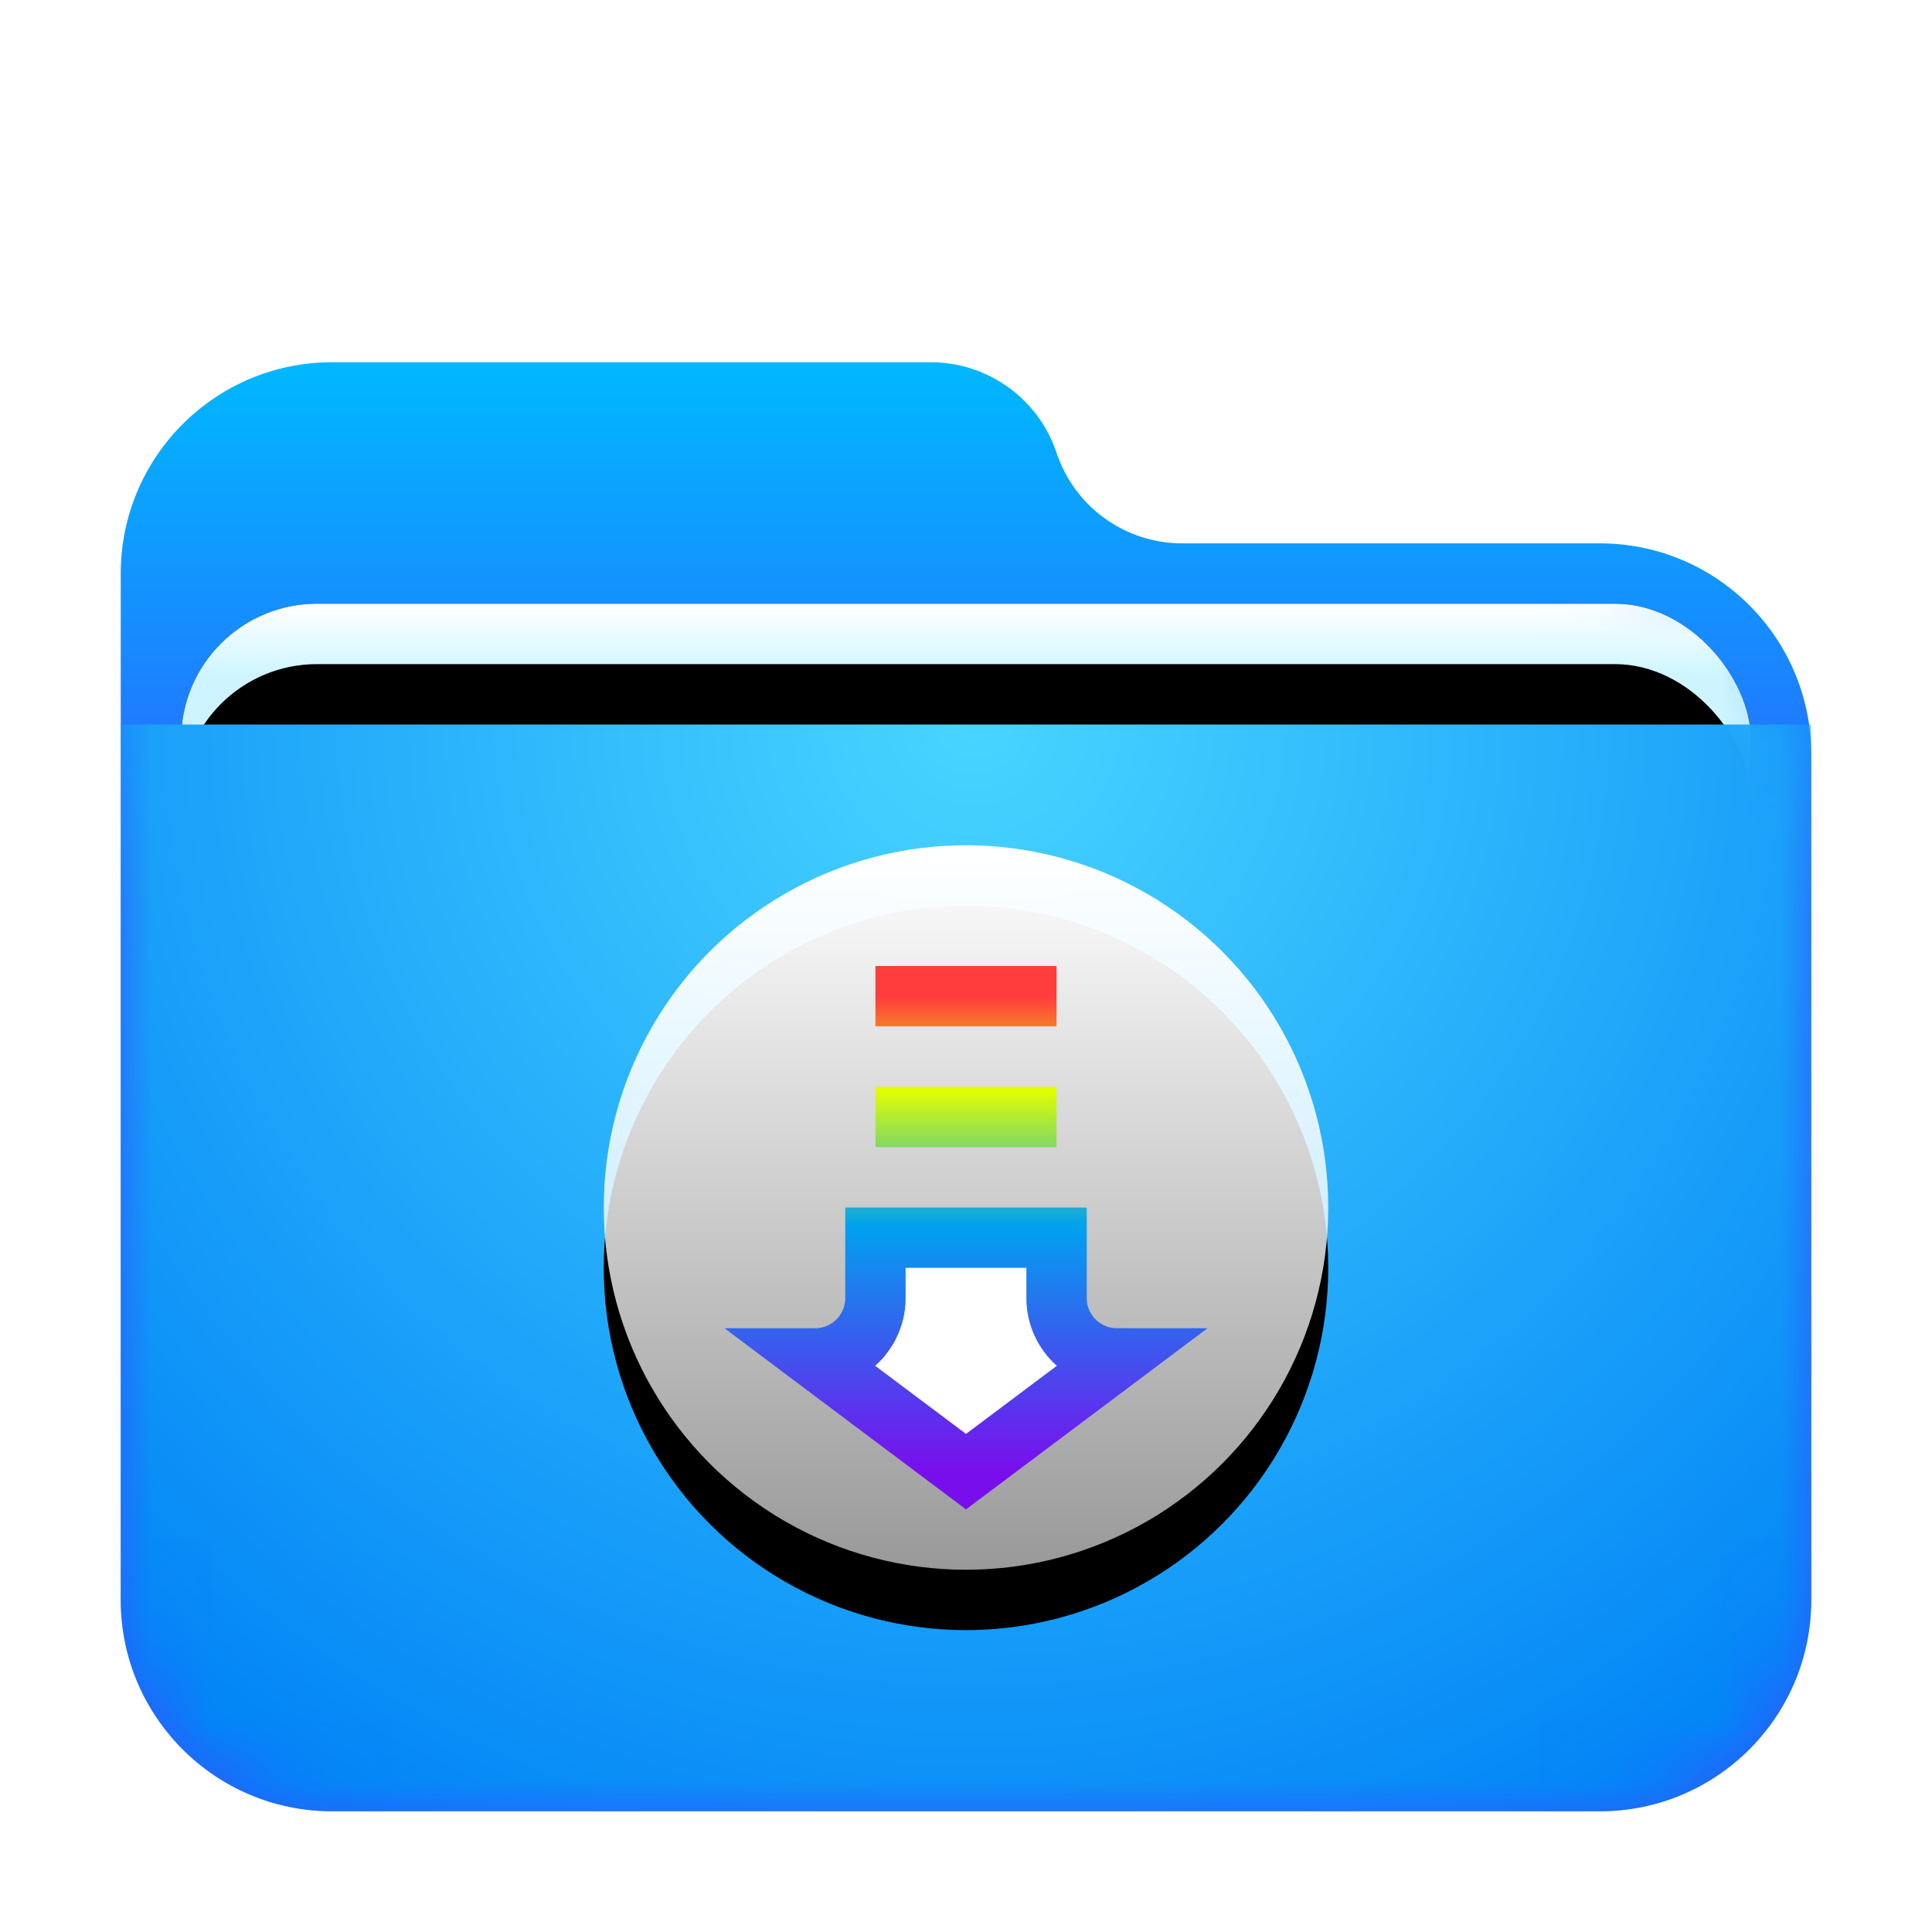 <svg xmlns="http://www.w3.org/2000/svg" xmlns:xlink="http://www.w3.org/1999/xlink" width="32" height="32" viewBox="0 0 32 32">
  <defs>
    <filter id="folder-download-a" width="128.6%" height="133.3%" x="-14.3%" y="-16.7%" filterUnits="objectBoundingBox">
      <feOffset dy="1" in="SourceAlpha" result="shadowOffsetOuter1"/>
      <feGaussianBlur in="shadowOffsetOuter1" result="shadowBlurOuter1" stdDeviation=".5"/>
      <feComposite in="shadowBlurOuter1" in2="SourceAlpha" operator="out" result="shadowBlurOuter1"/>
      <feColorMatrix in="shadowBlurOuter1" result="shadowMatrixOuter1" values="0 0 0 0 0   0 0 0 0 0   0 0 0 0 0  0 0 0 0.15 0"/>
      <feMerge>
        <feMergeNode in="shadowMatrixOuter1"/>
        <feMergeNode in="SourceGraphic"/>
      </feMerge>
    </filter>
    <linearGradient id="folder-download-c" x1="50%" x2="50%" y1="0%" y2="37.968%">
      <stop offset="0%" stop-color="#00B8FF"/>
      <stop offset="100%" stop-color="#2E5DFF"/>
    </linearGradient>
    <path id="folder-download-b" d="M15.5,1.5 L15.5,1.5 C15.799,2.396 16.637,3 17.581,3 L24.5,3 C26.433,3 28,4.567 28,6.5 L28,20.5 C28,22.433 26.433,24 24.5,24 L3.5,24 C1.567,24 -4.23958403e-14,22.433 -4.26325641e-14,20.5 L-4.26325641e-14,3.5 C-4.2869288e-14,1.567 1.567,-2.80666237e-14 3.5,-2.84217094e-14 L13.419,-2.66453526e-14 C14.363,-2.76574611e-14 15.201,0.604 15.5,1.5 Z"/>
    <linearGradient id="folder-download-g" x1="50%" x2="50%" y1="0%" y2="11.796%">
      <stop offset="0%" stop-color="#FFF"/>
      <stop offset="100%" stop-color="#CEF5FF"/>
    </linearGradient>
    <rect id="folder-download-f" width="26" height="10" x="1" y="4" rx="2.25"/>
    <filter id="folder-download-e" width="111.5%" height="130%" x="-5.8%" y="-15%" filterUnits="objectBoundingBox">
      <feOffset in="SourceAlpha" result="shadowOffsetOuter1"/>
      <feGaussianBlur in="shadowOffsetOuter1" result="shadowBlurOuter1" stdDeviation=".5"/>
      <feColorMatrix in="shadowBlurOuter1" values="0 0 0 0 0   0 0 0 0 0   0 0 0 0 0  0 0 0 0.2 0"/>
    </filter>
    <filter id="folder-download-h" width="111.5%" height="130%" x="-5.8%" y="-15%" filterUnits="objectBoundingBox">
      <feOffset dy="1" in="SourceAlpha" result="shadowOffsetInner1"/>
      <feComposite in="shadowOffsetInner1" in2="SourceAlpha" k2="-1" k3="1" operator="arithmetic" result="shadowInnerInner1"/>
      <feColorMatrix in="shadowInnerInner1" values="0 0 0 0 1   0 0 0 0 1   0 0 0 0 1  0 0 0 0.5 0"/>
    </filter>
    <radialGradient id="folder-download-i" cx="50%" cy="0%" r="117.613%" fx="50%" fy="0%" gradientTransform="matrix(.062 .995 -.64 .096 .47 -.498)">
      <stop offset="0%" stop-color="#48D5FF"/>
      <stop offset="100%" stop-color="#0083F6"/>
    </radialGradient>
    <linearGradient id="folder-download-l" x1="50%" x2="50%" y1="0%" y2="100%">
      <stop offset="0%" stop-color="#FFF"/>
      <stop offset="100%" stop-color="#FFF" stop-opacity=".6"/>
    </linearGradient>
    <circle id="folder-download-k" cx="6" cy="6" r="6"/>
    <filter id="folder-download-j" width="133.3%" height="133.3%" x="-16.7%" y="-8.3%" filterUnits="objectBoundingBox">
      <feOffset dy="1" in="SourceAlpha" result="shadowOffsetOuter1"/>
      <feGaussianBlur in="shadowOffsetOuter1" result="shadowBlurOuter1" stdDeviation=".5"/>
      <feColorMatrix in="shadowBlurOuter1" values="0 0 0 0 0   0 0 0 0 0.429   0 0 0 0 0.969  0 0 0 0.5 0"/>
    </filter>
    <linearGradient id="folder-download-m" x1="50%" x2="50%" y1="0%" y2="100%">
      <stop offset="0%" stop-color="#FF3D3D"/>
      <stop offset="19.361%" stop-color="#E3FF00"/>
      <stop offset="48.269%" stop-color="#00A2EF"/>
      <stop offset="100%" stop-color="#790EED"/>
    </linearGradient>
  </defs>
  <g fill="none" fill-rule="evenodd">
    <g filter="url(#folder-download-a)" transform="translate(2 5)">
      <mask id="folder-download-d" fill="#fff">
        <use xlink:href="#folder-download-b"/>
      </mask>
      <use fill="url(#folder-download-c)" xlink:href="#folder-download-b"/>
      <g mask="url(#folder-download-d)">
        <use fill="#000" filter="url(#folder-download-e)" xlink:href="#folder-download-f"/>
        <use fill="url(#folder-download-g)" xlink:href="#folder-download-f"/>
        <use fill="#000" filter="url(#folder-download-h)" xlink:href="#folder-download-f"/>
      </g>
      <g fill="url(#folder-download-i)" mask="url(#folder-download-d)">
        <path d="M0,0.25 L28,0.25 L28,14.75 C28,16.683 26.433,18.25 24.5,18.25 L3.5,18.25 C1.567,18.25 2.36723813e-16,16.683 0,14.75 L0,0.25 Z" transform="translate(0 5.75)"/>
      </g>
    </g>
    <g transform="translate(10 14)">
      <use fill="#000" filter="url(#folder-download-j)" xlink:href="#folder-download-k"/>
      <use fill="url(#folder-download-l)" xlink:href="#folder-download-k"/>
      <path fill="#FFF" stroke="url(#folder-download-m)" d="M3.5,8.5 L6,10.375 L8.5,8.5 C7.948,8.5 7.5,8.052 7.5,7.5 L7.5,6.5 L4.5,6.5 L4.5,7.5 C4.5,8.052 4.052,8.5 3.5,8.5 Z M7.5,2.5 L4.5,2.5 L7.5,2.5 Z M4.5,4.5 L7.5,4.5 L4.5,4.5 Z"/>
    </g>
  </g>
</svg>
